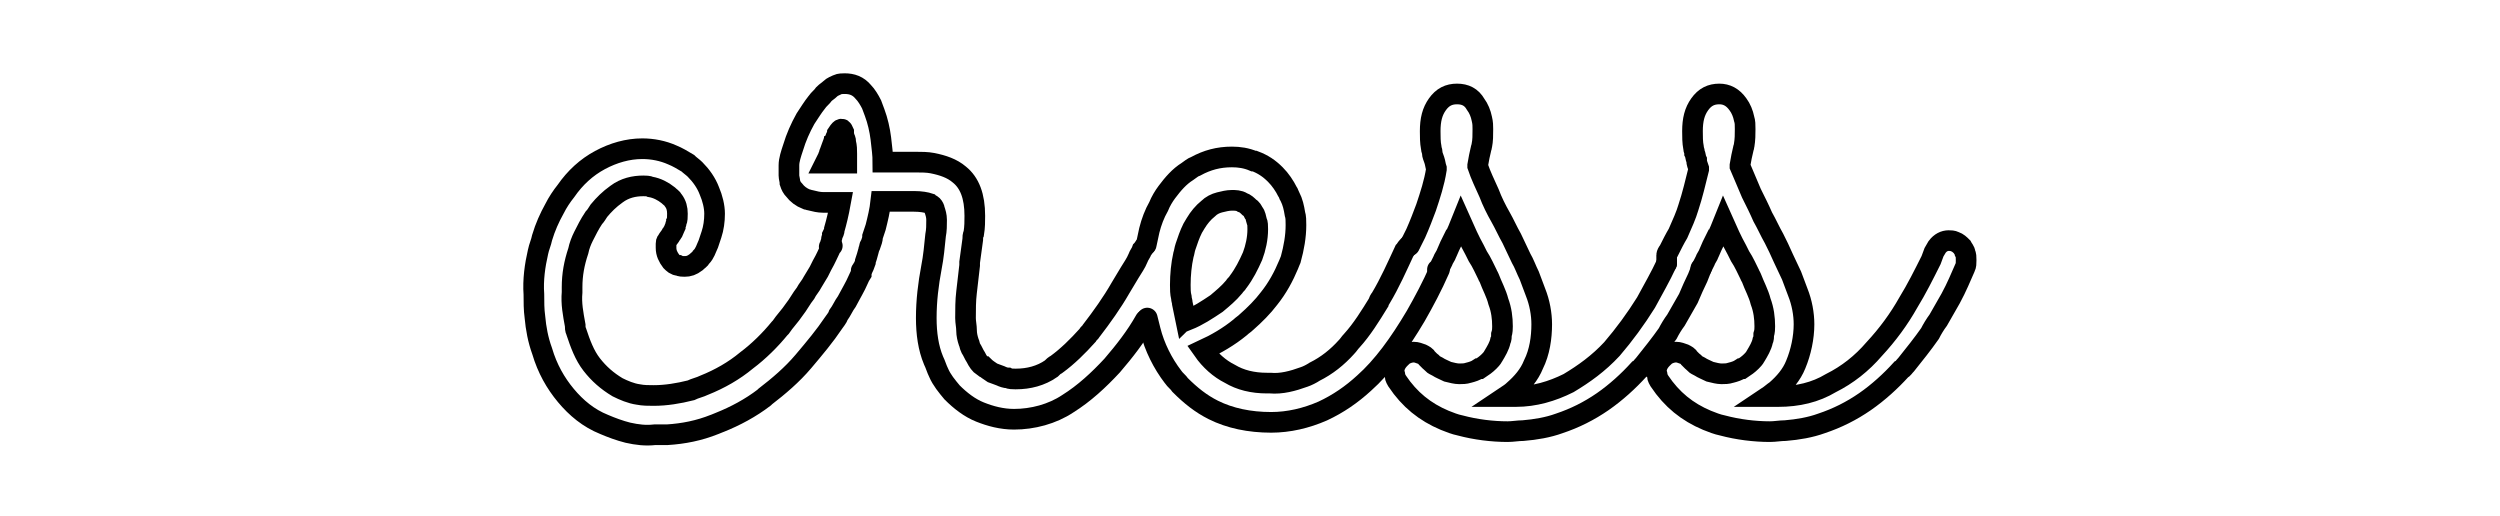 <?xml version="1.0" encoding="utf-8"?>
<!-- Generator: Adobe Illustrator 27.5.0, SVG Export Plug-In . SVG Version: 6.00 Build 0)  -->
<svg version="1.1" id="图层_1" xmlns="http://www.w3.org/2000/svg" xmlns:xlink="http://www.w3.org/1999/xlink" x="0px" y="0px"
	 viewBox="0 0 242.1 50" style="enable-background:new 0 0 242.1 50;" xml:space="preserve">
<style type="text/css">
	.st0{fill:none;stroke:#000000;stroke-width:2;stroke-linecap:round;}
</style>
<g id="svgGroup">
	<path id="_x30_" class="st0" d="M80.6,23.8c-0.1,0.1-0.3,0.3-0.3,0.5c-0.1,0.2-0.3,0.7-0.7,1.4c-0.1,0.2-0.2,0.4-0.3,0.6
		c-0.2,0.3-0.4,0.7-0.6,1c-0.2,0.4-0.5,0.7-0.7,1.1c-0.4,0.5-0.7,1.1-1.1,1.6c-0.4,0.6-0.9,1.1-1.3,1.7c0,0-0.1,0.1-0.1,0.1
		c-0.9,1.1-2,2.2-3.2,3.1c-1.2,1-2.6,1.8-4.1,2.4c-0.4,0.2-0.9,0.3-1.3,0.5c-1.2,0.3-2.4,0.5-3.6,0.5c-0.5,0-1,0-1.5-0.1
		c-0.7-0.1-1.4-0.4-2-0.7c-1-0.6-1.8-1.3-2.5-2.2c-0.7-0.9-1.1-2-1.5-3.2c-0.1-0.2-0.1-0.4-0.1-0.6c-0.2-1.1-0.4-2.1-0.3-3.2
		c0-0.2,0-0.3,0-0.5c0-1.2,0.2-2.3,0.6-3.5c0.1-0.5,0.3-1,0.5-1.4c0.3-0.6,0.6-1.2,1-1.8c0.2-0.2,0.3-0.4,0.5-0.7
		c0.5-0.6,1-1.1,1.7-1.6c0.8-0.6,1.7-0.8,2.6-0.8c0.2,0,0.5,0,0.7,0.1c0.6,0.1,1.2,0.4,1.7,0.8c0.2,0.2,0.4,0.3,0.5,0.5
		c0.3,0.4,0.4,0.8,0.4,1.3c0,0.3,0,0.6-0.1,0.8c0,0.1-0.1,0.3-0.1,0.4c-0.1,0.2-0.1,0.3-0.2,0.5c-0.1,0.1-0.1,0.2-0.2,0.3
		c-0.1,0.2-0.3,0.4-0.4,0.6c-0.1,0.1-0.1,0.2-0.1,0.3c0,0.1,0,0.2,0,0.4c0,0,0,0,0,0c0,0.5,0.2,0.9,0.5,1.3c0.2,0.2,0.4,0.4,0.7,0.4
		c0.2,0.1,0.4,0.1,0.6,0.1c0.4,0,0.7-0.1,1.1-0.4c0.2-0.2,0.4-0.3,0.5-0.5c0.2-0.2,0.3-0.4,0.4-0.6c0.1-0.2,0.2-0.5,0.3-0.7
		c0.1-0.3,0.2-0.6,0.3-0.9c0.2-0.6,0.3-1.3,0.3-2c0-0.7-0.2-1.5-0.5-2.2c-0.3-0.8-0.8-1.5-1.4-2.1c-0.2-0.2-0.5-0.4-0.7-0.6
		c-0.5-0.3-1-0.6-1.5-0.8c-0.9-0.4-1.9-0.6-2.9-0.6c-1.4,0-2.8,0.4-4.1,1.1c-1.3,0.7-2.4,1.7-3.3,3c-0.4,0.5-0.8,1.1-1.1,1.7
		c-0.5,0.9-0.9,1.8-1.2,2.8c-0.1,0.5-0.3,0.9-0.4,1.4c-0.3,1.3-0.5,2.7-0.4,4.1c0,0.7,0,1.5,0.1,2.2c0.1,1.1,0.3,2.2,0.7,3.3
		c0.5,1.7,1.3,3.1,2.3,4.3c1,1.2,2.2,2.2,3.7,2.8c0.7,0.3,1.5,0.6,2.3,0.8c0.9,0.2,1.7,0.3,2.6,0.2c0.4,0,0.8,0,1.2,0
		c1.6-0.1,3.1-0.4,4.6-1c0.2-0.1,0.3-0.1,0.5-0.2c1.5-0.6,3-1.4,4.3-2.4c0,0,0.1-0.1,0.1-0.1c1.3-1,2.6-2.1,3.7-3.4
		c1.1-1.3,2.1-2.5,2.9-3.7c0.2-0.3,0.4-0.5,0.5-0.8c0.3-0.4,0.5-0.9,0.8-1.3c0.2-0.4,0.4-0.7,0.6-1.1c0.4-0.7,0.6-1.3,0.8-1.6
		c0,0,0-0.1,0-0.1"/>
	<path id="_x31_" class="st0" d="M110.9,23.8c-0.1,0.1-0.2,0.3-0.3,0.4c-0.1,0.3-0.3,0.5-0.4,0.8c-0.2,0.5-0.5,0.9-0.8,1.4
		c-0.3,0.5-0.6,1-0.9,1.5c-0.8,1.4-1.8,2.8-2.8,4.1c-0.1,0.2-0.3,0.3-0.4,0.5c-0.9,1-1.9,2-3,2.8c-0.2,0.1-0.3,0.2-0.5,0.4
		c-1,0.7-2.2,1-3.4,1c0,0-0.1,0-0.1,0c-0.2,0-0.5,0-0.7-0.1c-0.2,0-0.5-0.1-0.7-0.2c-0.3-0.1-0.5-0.2-0.8-0.3
		c-0.3-0.2-0.6-0.4-0.8-0.6c0,0,0,0-0.1,0c-0.3-0.2-0.5-0.5-0.7-0.9c-0.2-0.3-0.3-0.6-0.5-0.9c-0.1-0.2-0.1-0.4-0.2-0.6
		c-0.1-0.3-0.2-0.7-0.2-1.1c0-0.4-0.1-0.8-0.1-1.2c0-0.8,0-1.7,0.1-2.5c0.1-0.9,0.2-1.7,0.3-2.6c0-0.1,0-0.2,0-0.3
		c0.1-0.7,0.2-1.5,0.3-2.2c0-0.2,0-0.4,0.1-0.6c0.1-0.6,0.1-1.2,0.1-1.7c0-1.9-0.5-3.2-1.5-4c-0.7-0.6-1.6-0.9-2.6-1.1
		c-0.5-0.1-1.1-0.1-1.6-0.1c-0.3,0-0.5,0-0.8,0c-0.3,0-0.5,0-0.8,0c-0.5,0-1.1,0-1.6,0c0-0.7-0.1-1.4-0.2-2.3c0,0,0,0,0,0
		c-0.1-0.8-0.3-1.7-0.6-2.5c-0.1-0.3-0.2-0.5-0.3-0.8c-0.2-0.4-0.5-0.9-0.8-1.2c-0.5-0.6-1.1-0.8-1.8-0.8c-0.2,0-0.5,0-0.7,0.1
		c-0.2,0.1-0.5,0.2-0.7,0.4c-0.2,0.2-0.4,0.3-0.6,0.5c-0.2,0.3-0.5,0.5-0.7,0.8c-0.4,0.5-0.7,1-1.1,1.6c-0.5,0.9-0.9,1.8-1.2,2.8
		c-0.2,0.6-0.4,1.2-0.4,1.7c0,0.2,0,0.4,0,0.6c0,0.1,0,0.3,0,0.4c0,0.2,0.1,0.5,0.1,0.7c0.1,0.3,0.2,0.5,0.4,0.7
		c0.3,0.4,0.7,0.7,1.2,0.9c0.1,0,0.3,0.1,0.4,0.1c0.4,0.1,0.8,0.2,1.2,0.2c0,0,0.1,0,0.1,0c0.5,0,1.1,0,1.6,0
		c-0.2,1.1-0.4,1.9-0.6,2.6c0,0.2-0.1,0.4-0.2,0.6c0,0.2-0.1,0.3-0.1,0.5c0,0.1-0.1,0.3-0.1,0.4c0,0.1-0.1,0.2-0.1,0.2 M83.4,26.2
		c0.1-0.1,0.1-0.2,0.2-0.3c0,0,0.1-0.2,0.2-0.5c0,0,0-0.1,0-0.1c0.1-0.3,0.2-0.6,0.3-1c0-0.1,0.1-0.3,0.1-0.4c0-0.1,0.1-0.2,0.1-0.2
		c0.1-0.3,0.2-0.5,0.2-0.8c0.1-0.3,0.2-0.6,0.3-0.9c0.2-0.8,0.4-1.6,0.5-2.5c0.3,0,0.6,0,0.9,0c0.3,0,0.6,0,0.8,0h1.5c0,0,0,0,0,0
		c0.7,0,1.2,0.1,1.5,0.2c0.1,0.1,0.2,0.1,0.3,0.2c0.1,0.1,0.2,0.3,0.2,0.4c0.1,0.3,0.2,0.6,0.2,1c0,0.5,0,1-0.1,1.5
		c-0.1,1-0.2,2.1-0.4,3.1c-0.3,1.6-0.5,3.2-0.5,4.9c0,1.5,0.2,2.9,0.7,4.1c0.2,0.4,0.3,0.8,0.5,1.2c0.3,0.7,0.8,1.3,1.3,1.9
		c0.8,0.8,1.7,1.5,2.7,1.9c1,0.4,2.1,0.7,3.3,0.7c1.8,0,3.7-0.5,5.2-1.5c1.6-1,3-2.3,4.3-3.7c1.2-1.4,2.3-2.8,3.2-4.4 M79.9,15.8
		h2.1c0-0.1,0-0.1,0-0.2c0-0.2,0-0.4,0-0.7c0-0.4,0-0.7-0.1-1.1c0-0.1,0-0.3-0.1-0.4c0-0.1-0.1-0.3-0.1-0.4c0,0,0-0.1,0-0.1
		c0,0,0-0.1,0-0.1c-0.1-0.2-0.1-0.3-0.2-0.3c-0.1,0-0.2,0.1-0.4,0.4C81.1,13,81,13.1,81,13.2c-0.1,0.1-0.1,0.3-0.2,0.4
		c0,0.1-0.1,0.1-0.1,0.2c-0.1,0.3-0.2,0.5-0.3,0.8c0,0.1-0.1,0.2-0.1,0.3c0,0.1-0.1,0.2-0.1,0.3C80.1,15.4,80,15.6,79.9,15.8
		C79.9,15.8,79.9,15.8,79.9,15.8z"/>
	<path id="_x32_" class="st0" d="M136.5,23.7c-0.1,0.1-0.1,0.1-0.2,0.2c-0.1,0.1-0.2,0.3-0.3,0.4c-0.7,1.5-1.4,3.1-2.3,4.6
		c-0.1,0.1-0.2,0.3-0.2,0.4c-0.8,1.3-1.6,2.6-2.6,3.7c-0.2,0.2-0.3,0.4-0.5,0.6c-0.9,1-1.9,1.8-3.1,2.4c-0.3,0.2-0.7,0.4-1,0.5
		c-1.1,0.4-2.2,0.7-3.3,0.6c-0.1,0-0.2,0-0.3,0c-1.4,0-2.6-0.3-3.6-0.9c-1-0.5-1.9-1.3-2.6-2.3c1.3-0.6,2.5-1.3,3.6-2.2
		c0.2-0.2,0.4-0.3,0.6-0.5c0.8-0.7,1.6-1.5,2.2-2.3c0.8-1,1.4-2.1,1.9-3.3c0.1-0.2,0.1-0.3,0.2-0.5c0.3-1.1,0.5-2.2,0.5-3.3
		c0-0.4,0-0.8-0.1-1.1c-0.1-0.6-0.2-1.1-0.5-1.7c-0.1-0.1-0.1-0.3-0.2-0.4c-0.3-0.6-0.7-1.2-1.2-1.7c-0.6-0.6-1.2-1-2-1.3
		c0,0-0.1,0-0.1,0c-0.7-0.3-1.4-0.4-2.1-0.4c-1.3,0-2.4,0.3-3.5,0.9c-0.3,0.1-0.5,0.3-0.8,0.5c-0.8,0.5-1.4,1.2-2,2
		c-0.3,0.4-0.6,0.9-0.8,1.4c-0.4,0.7-0.7,1.5-0.9,2.3c-0.1,0.5-0.2,0.9-0.3,1.4 M139.4,26.1c-0.7,1.6-1.5,3.1-2.3,4.5
		c-1.6,2.7-3.2,4.9-5,6.5c-1.2,1.1-2.5,2-4,2.7c-1.6,0.7-3.3,1.1-5,1.1c-2.1,0-4-0.4-5.6-1.2c-1.2-0.6-2.2-1.4-3.2-2.4
		c-0.2-0.3-0.5-0.5-0.7-0.8c-1-1.3-1.8-2.9-2.2-4.5c-0.1-0.4-0.2-0.8-0.3-1.2 M115,31c1-0.4,1.9-1,2.8-1.6c0.6-0.5,1.2-1,1.7-1.6
		c0.1-0.2,0.3-0.3,0.4-0.5c0.6-0.8,1-1.6,1.4-2.5c0.3-0.8,0.5-1.7,0.5-2.6c0-0.3,0-0.6-0.1-0.8c-0.1-0.3-0.1-0.6-0.3-0.8
		c-0.1-0.2-0.2-0.4-0.4-0.5c-0.2-0.2-0.4-0.4-0.7-0.5c-0.3-0.2-0.7-0.2-1-0.2c-0.4,0-0.8,0.1-1.2,0.2c-0.4,0.1-0.8,0.3-1.1,0.6
		c-0.5,0.4-0.9,0.9-1.2,1.4c-0.1,0.2-0.2,0.3-0.3,0.5c-0.3,0.6-0.5,1.2-0.7,1.8c-0.1,0.3-0.1,0.5-0.2,0.8c-0.2,0.9-0.3,1.9-0.3,2.9
		c0,0.4,0,0.8,0.1,1.2c0,0.2,0.1,0.4,0.1,0.6c0.1,0.5,0.2,0.9,0.3,1.4C114.9,30.7,114.9,30.8,115,31z"/>
	<path id="_x33_" class="st0" d="M161.4,25.5c-0.6,1.3-1.3,2.5-2,3.8c-1,1.6-2.1,3.1-3.3,4.5c-1.3,1.4-2.7,2.4-4.2,3.3
		c-1.6,0.8-3.3,1.3-5.1,1.3h-0.5c-0.2,0-0.3,0-0.5,0c0.3-0.2,0.6-0.4,0.8-0.6c0.8-0.7,1.5-1.5,1.9-2.5c0.6-1.2,0.8-2.6,0.8-3.9
		c0-1-0.2-2.1-0.6-3.1c-0.2-0.5-0.4-1.1-0.6-1.6c-0.3-0.6-0.5-1.2-0.8-1.7c-0.3-0.6-0.6-1.3-0.9-1.9c-0.4-0.7-0.7-1.4-1.1-2.1
		c0,0,0,0,0,0c-0.4-0.7-0.8-1.5-1.1-2.3c-0.4-0.9-0.8-1.7-1.1-2.6c0,0,0,0,0-0.1c0.1-0.6,0.2-1.1,0.3-1.5c0-0.1,0.1-0.3,0.1-0.4
		c0.1-0.5,0.1-1,0.1-1.6c0-0.3,0-0.6-0.1-1c-0.1-0.5-0.3-1-0.6-1.4c-0.4-0.7-1-1-1.8-1c-0.8,0-1.4,0.3-1.9,1
		c-0.5,0.7-0.7,1.5-0.7,2.6c0,0.5,0,1.1,0.1,1.6c0,0.2,0.1,0.3,0.1,0.5c0,0.2,0.1,0.4,0.2,0.7c0.1,0.3,0.1,0.5,0.2,0.8
		c0,0,0,0.1,0,0.1c-0.2,1.3-0.6,2.5-1,3.7c-0.3,0.8-0.6,1.6-1,2.5c-0.2,0.4-0.4,0.8-0.6,1.2 M164.8,25.9c-0.1,0.3-0.3,0.7-0.4,1
		c-0.3,0.6-0.6,1.3-0.9,2c-0.4,0.7-0.8,1.4-1.2,2.1c-0.3,0.4-0.6,0.9-0.8,1.3c-0.7,1-1.5,2-2.3,3c-0.2,0.2-0.3,0.4-0.5,0.5
		c-1,1.1-2.2,2.2-3.5,3.1c-1.3,0.9-2.7,1.6-4.2,2.1c-1.1,0.4-2.3,0.6-3.5,0.7c-0.5,0-1,0.1-1.5,0.1c-1.5,0-3.1-0.2-4.6-0.6
		c-0.5-0.1-1-0.3-1.5-0.5c-1.9-0.8-3.4-2-4.6-3.8c-0.1-0.2-0.2-0.3-0.2-0.5c0-0.1-0.1-0.3-0.1-0.4c0-0.5,0.2-0.9,0.6-1.3
		c0.2-0.2,0.3-0.3,0.5-0.4c0.2-0.1,0.5-0.2,0.8-0.2c0.3,0,0.5,0.1,0.8,0.2c0.2,0.1,0.4,0.2,0.5,0.4c0,0,0,0,0,0
		c0.1,0.1,0.2,0.2,0.3,0.3c0.1,0.1,0.2,0.1,0.2,0.2c0.1,0.1,0.3,0.2,0.5,0.3c0.3,0.2,0.6,0.3,1,0.5c0.4,0.1,0.8,0.2,1.1,0.2
		c0.3,0,0.6,0,0.9-0.1c0.4-0.1,0.7-0.2,1-0.4c0,0,0,0,0.1,0c0.3-0.2,0.6-0.4,0.9-0.7c0.1-0.1,0.3-0.3,0.4-0.5c0.3-0.5,0.6-1,0.7-1.5
		c0.1-0.2,0.1-0.4,0.1-0.6c0.1-0.3,0.1-0.6,0.1-0.8c0-0.8-0.1-1.6-0.4-2.4c-0.2-0.8-0.6-1.5-0.9-2.3c0-0.1-0.1-0.1-0.1-0.2
		c-0.3-0.6-0.6-1.3-1-1.9c-0.1-0.2-0.2-0.4-0.3-0.6c-0.5-0.9-0.9-1.8-1.3-2.7c-0.2,0.5-0.4,1-0.7,1.6c0,0,0,0.1-0.1,0.1
		c-0.2,0.4-0.4,0.8-0.6,1.3c-0.1,0.3-0.3,0.5-0.4,0.8c-0.1,0.2-0.2,0.4-0.3,0.6c-0.1,0.1-0.1,0.2-0.2,0.2"/>
	<path id="_x34_" class="st0" d="M161.4,25.5c0-0.1,0-0.2,0-0.3c0-0.2,0-0.3,0-0.4c0,0,0-0.1,0-0.1c0-0.1,0.1-0.3,0.2-0.4
		c0,0,0,0,0,0c0.3-0.6,0.6-1.2,0.9-1.7c0.4-0.9,0.8-1.8,1-2.5c0.4-1.2,0.7-2.5,1-3.7c0,0,0-0.1,0-0.1c-0.1-0.3-0.2-0.5-0.2-0.8
		c-0.1-0.2-0.1-0.5-0.2-0.7c0-0.2-0.1-0.3-0.1-0.5c-0.1-0.5-0.1-1.1-0.1-1.6c0-1.1,0.2-1.9,0.7-2.6c0.5-0.7,1.1-1,1.9-1
		c0.7,0,1.3,0.3,1.8,1c0.3,0.4,0.5,0.9,0.6,1.4c0.1,0.3,0.1,0.6,0.1,1c0,0.5,0,1-0.1,1.6c0,0.1-0.1,0.3-0.1,0.4
		c-0.1,0.4-0.2,0.9-0.3,1.5c0,0,0,0,0,0.1c0.4,0.9,0.7,1.7,1.1,2.6c0.4,0.8,0.8,1.6,1.1,2.3c0,0,0,0,0,0c0.4,0.7,0.7,1.4,1.1,2.1
		c0.3,0.6,0.6,1.2,0.9,1.9c0.3,0.6,0.5,1.1,0.8,1.7c0.2,0.5,0.4,1.1,0.6,1.6c0.4,1,0.6,2.1,0.6,3.1c0,1.3-0.3,2.7-0.8,3.9
		c-0.4,1-1.1,1.8-1.9,2.5c-0.3,0.2-0.5,0.4-0.8,0.6c0.2,0,0.3,0,0.5,0h0.5c1.9,0,3.6-0.4,5.1-1.3c1.6-0.8,3-1.9,4.2-3.3
		c1.3-1.4,2.4-2.9,3.3-4.5c0.8-1.3,1.5-2.7,2.2-4.1c0.1-0.3,0.2-0.5,0.3-0.8c0.1-0.2,0.2-0.3,0.3-0.5c0.3-0.4,0.7-0.6,1.1-0.6
		c0.2,0,0.4,0,0.6,0.1c0.3,0.1,0.5,0.3,0.7,0.5c0.1,0.2,0.3,0.4,0.3,0.6c0.1,0.2,0.1,0.4,0.1,0.7c0,0.3,0,0.5-0.1,0.7
		c-0.4,0.9-0.8,1.9-1.4,3c-0.4,0.7-0.8,1.4-1.2,2.1c-0.3,0.4-0.6,0.9-0.8,1.3c-0.7,1-1.5,2-2.3,3c-0.2,0.2-0.3,0.4-0.5,0.5
		c-1,1.1-2.2,2.2-3.5,3.1c-1.3,0.9-2.7,1.6-4.2,2.1c-1.1,0.4-2.3,0.6-3.5,0.7c-0.5,0-1,0.1-1.5,0.1c-1.5,0-3.1-0.2-4.6-0.6
		c-0.5-0.1-1-0.3-1.5-0.5c-1.9-0.8-3.4-2-4.6-3.8c-0.1-0.2-0.2-0.3-0.2-0.5c0-0.1-0.1-0.3-0.1-0.4c0-0.5,0.2-0.9,0.6-1.3
		c0.2-0.2,0.3-0.3,0.5-0.4c0.2-0.1,0.5-0.2,0.8-0.2c0.3,0,0.5,0.1,0.8,0.2c0.2,0.1,0.4,0.2,0.5,0.4c0,0,0,0,0,0
		c0.1,0.1,0.2,0.2,0.3,0.3c0.1,0.1,0.2,0.1,0.2,0.2c0.1,0.1,0.3,0.2,0.5,0.3c0.3,0.2,0.6,0.3,1,0.5c0.4,0.1,0.8,0.2,1.1,0.2
		c0.3,0,0.6,0,0.9-0.1c0.4-0.1,0.7-0.2,1-0.4c0,0,0,0,0.1,0c0.3-0.2,0.6-0.4,0.9-0.7c0.1-0.1,0.3-0.3,0.4-0.5c0.3-0.5,0.6-1,0.7-1.5
		c0.1-0.2,0.1-0.4,0.1-0.6c0.1-0.3,0.1-0.6,0.1-0.8c0-0.8-0.1-1.6-0.4-2.4c-0.2-0.8-0.6-1.5-0.9-2.3c0-0.1-0.1-0.1-0.1-0.2
		c-0.3-0.6-0.6-1.3-1-1.9c-0.1-0.2-0.2-0.4-0.3-0.6c-0.5-0.9-0.9-1.8-1.3-2.7c-0.2,0.5-0.4,1-0.7,1.6c0,0,0,0.1-0.1,0.1
		c-0.2,0.4-0.4,0.8-0.6,1.3c-0.1,0.3-0.3,0.5-0.4,0.8c-0.1,0.2-0.2,0.4-0.3,0.6c0,0-0.1,0.1-0.1,0.1"/>
</g>
</svg>
